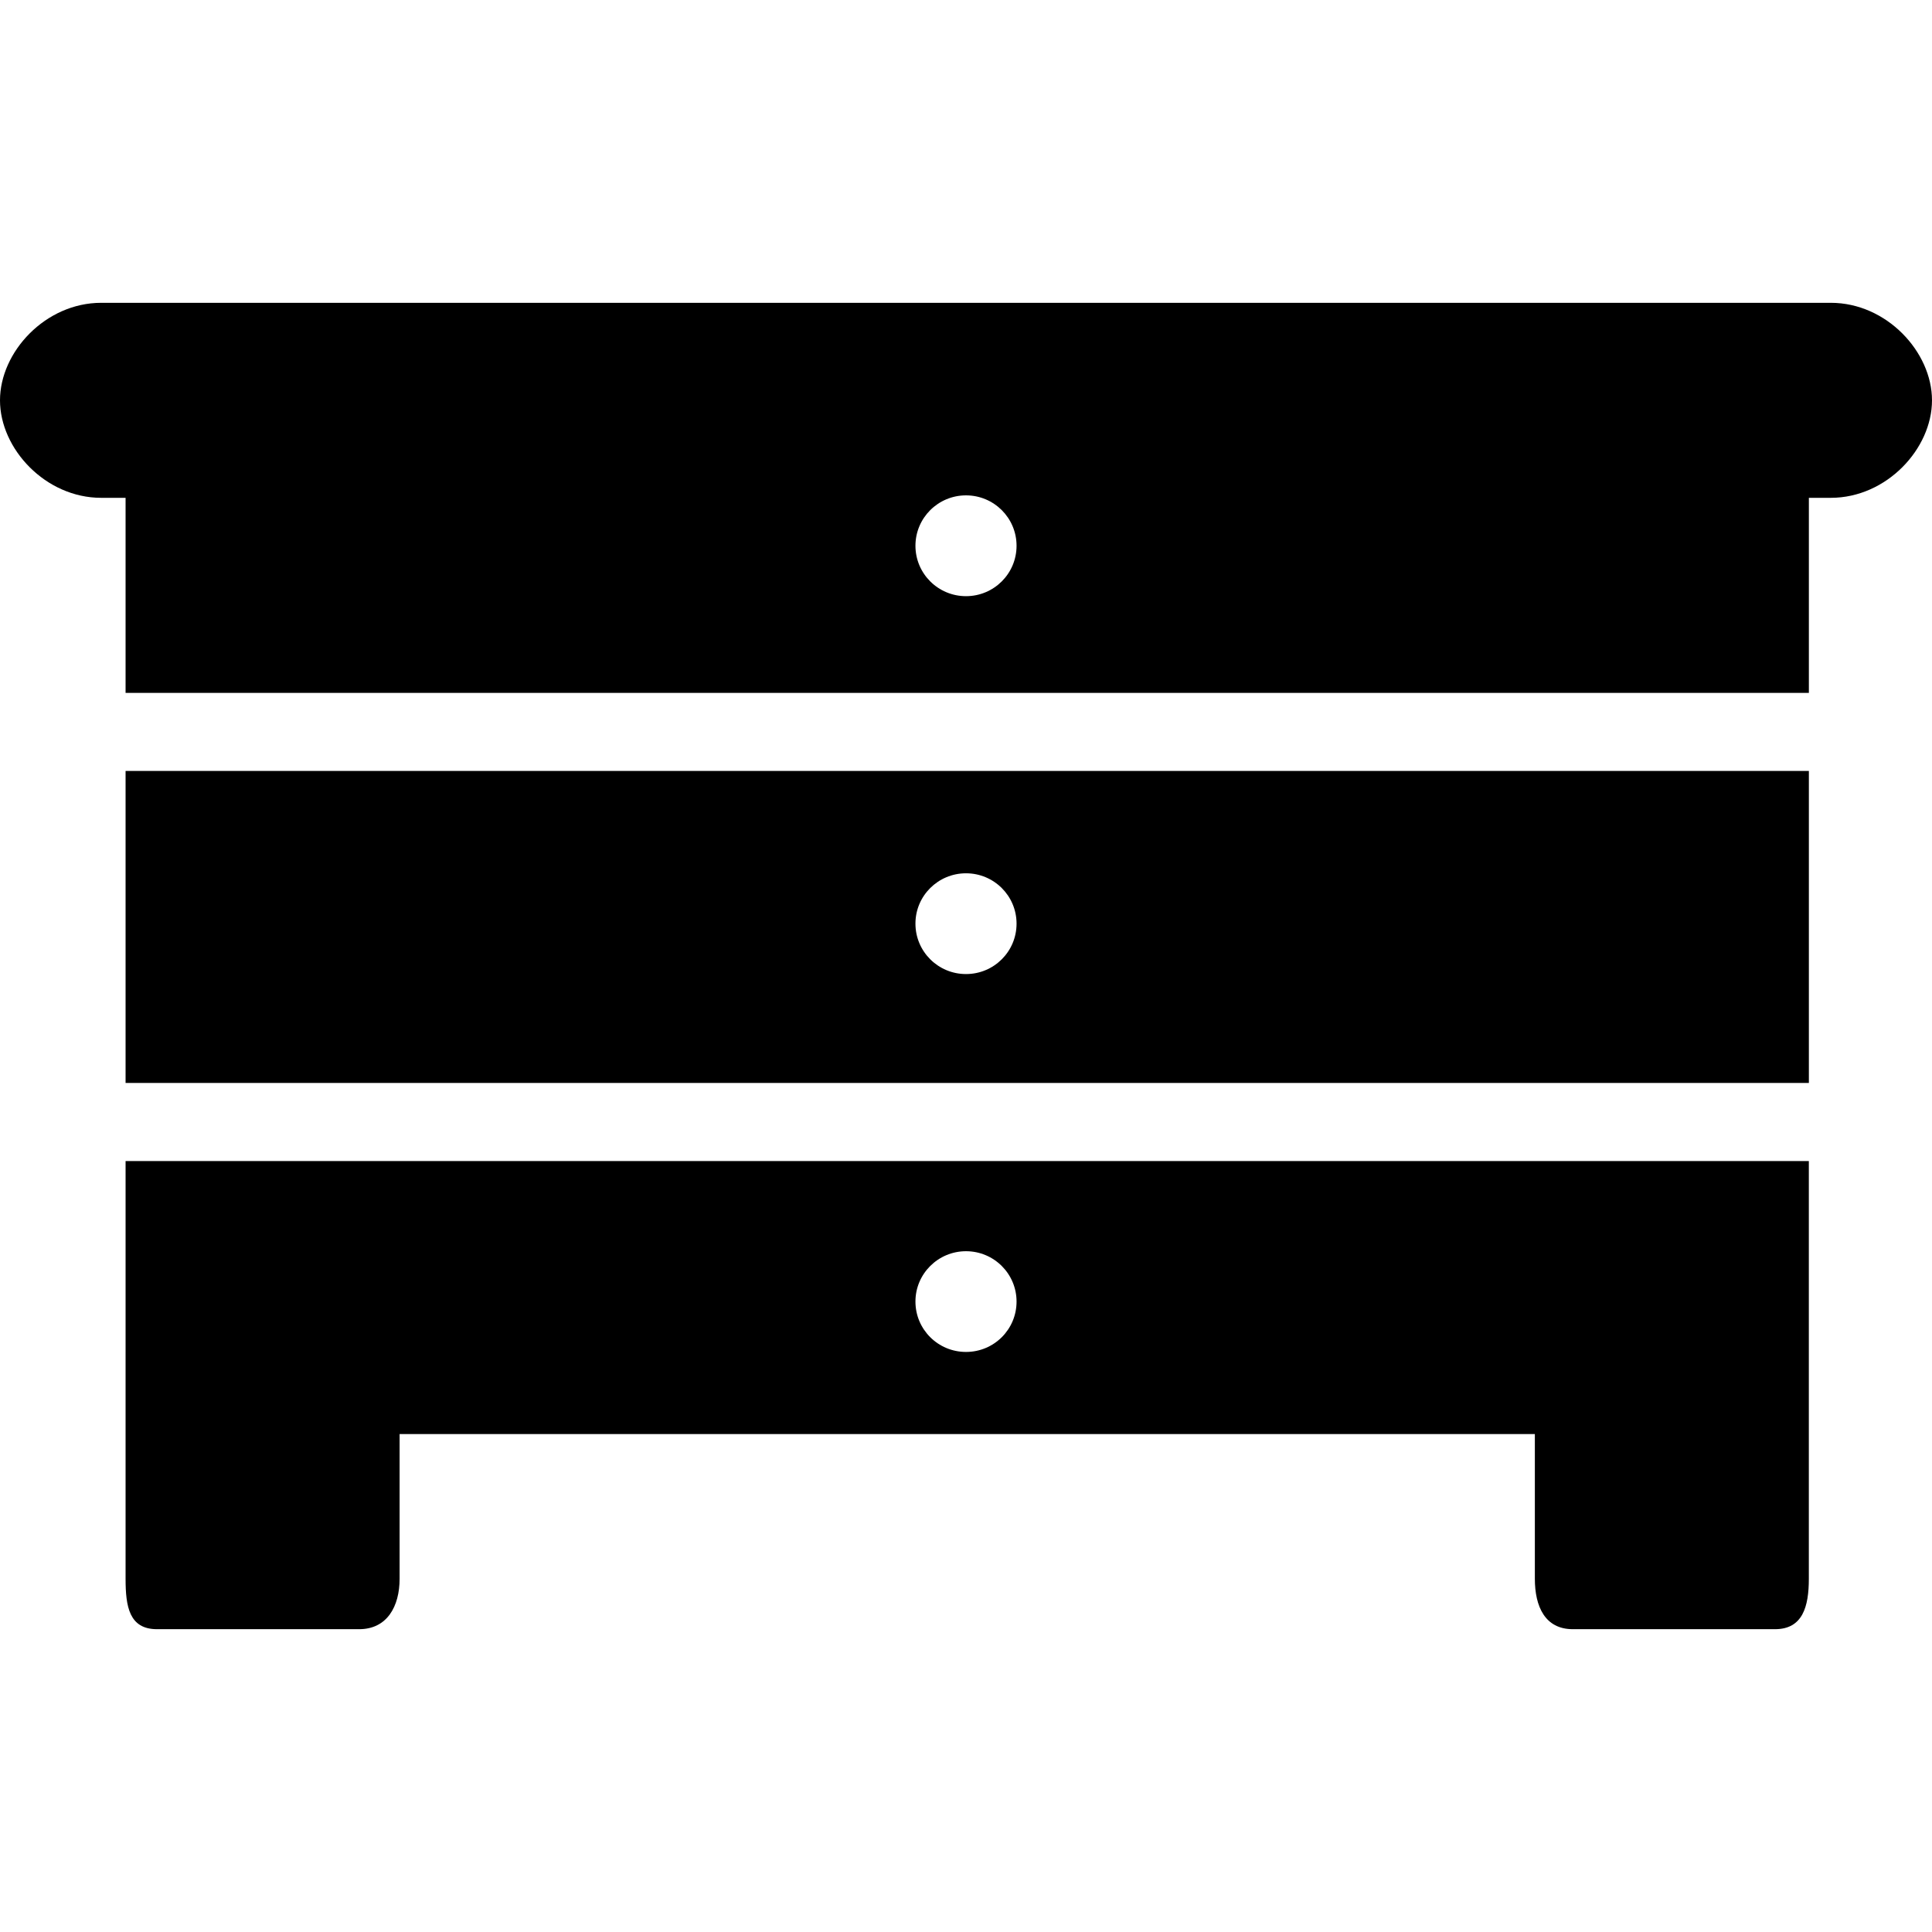 <svg viewBox="0 0 1024 1024" version="1.1" xmlns="http://www.w3.org/2000/svg">
  <g class="fore">
    <path d="m970.389,160.499l-916.779,0c-29.483,0 -53.611,25.99 -53.611,51.69s24.128,51.669 53.611,51.669l12.949,0l0,103.379l892.181,0l0,-103.379l11.648,0c29.504,0 53.611,-25.969 53.611,-51.669s-24.107,-51.69 -53.611,-51.69zm-458.389,155.483c-14.805,0 -26.795,-11.971 -26.795,-26.713s11.989,-26.713 26.795,-26.713c14.827,0 26.795,11.971 26.795,26.713s-11.968,26.713 -26.795,26.713zm-445.44,257.994l892.181,0l0,-165.366l-892.181,0l0,165.366zm445.44,-111.112c14.827,0 26.795,11.951 26.795,26.693c0,14.763 -11.968,26.713 -26.795,26.713c-14.805,0 -26.795,-11.951 -26.795,-26.713c-0.021,-14.742 11.989,-26.693 26.795,-26.693zm-445.44,253.714l0,120.21c0,14.68 1.899,26.713 16.64,26.713l107.179,0c14.741,0 21.419,-12.033 21.419,-26.713l0,-76.708l601.707,0l0,76.708c0,14.68 5.376,26.713 20.096,26.713l107.2,0c14.699,0 17.92,-12.033 17.92,-26.713l0,-221.418l-892.16,0l0,101.208zm445.44,-53.406c14.827,0 26.795,11.971 26.795,26.693c0,14.783 -11.968,26.693 -26.795,26.693c-14.805,0 -26.795,-11.909 -26.795,-26.693c-0.021,-14.701 11.989,-26.693 26.795,-26.693z"></path>
  </g>
</svg>